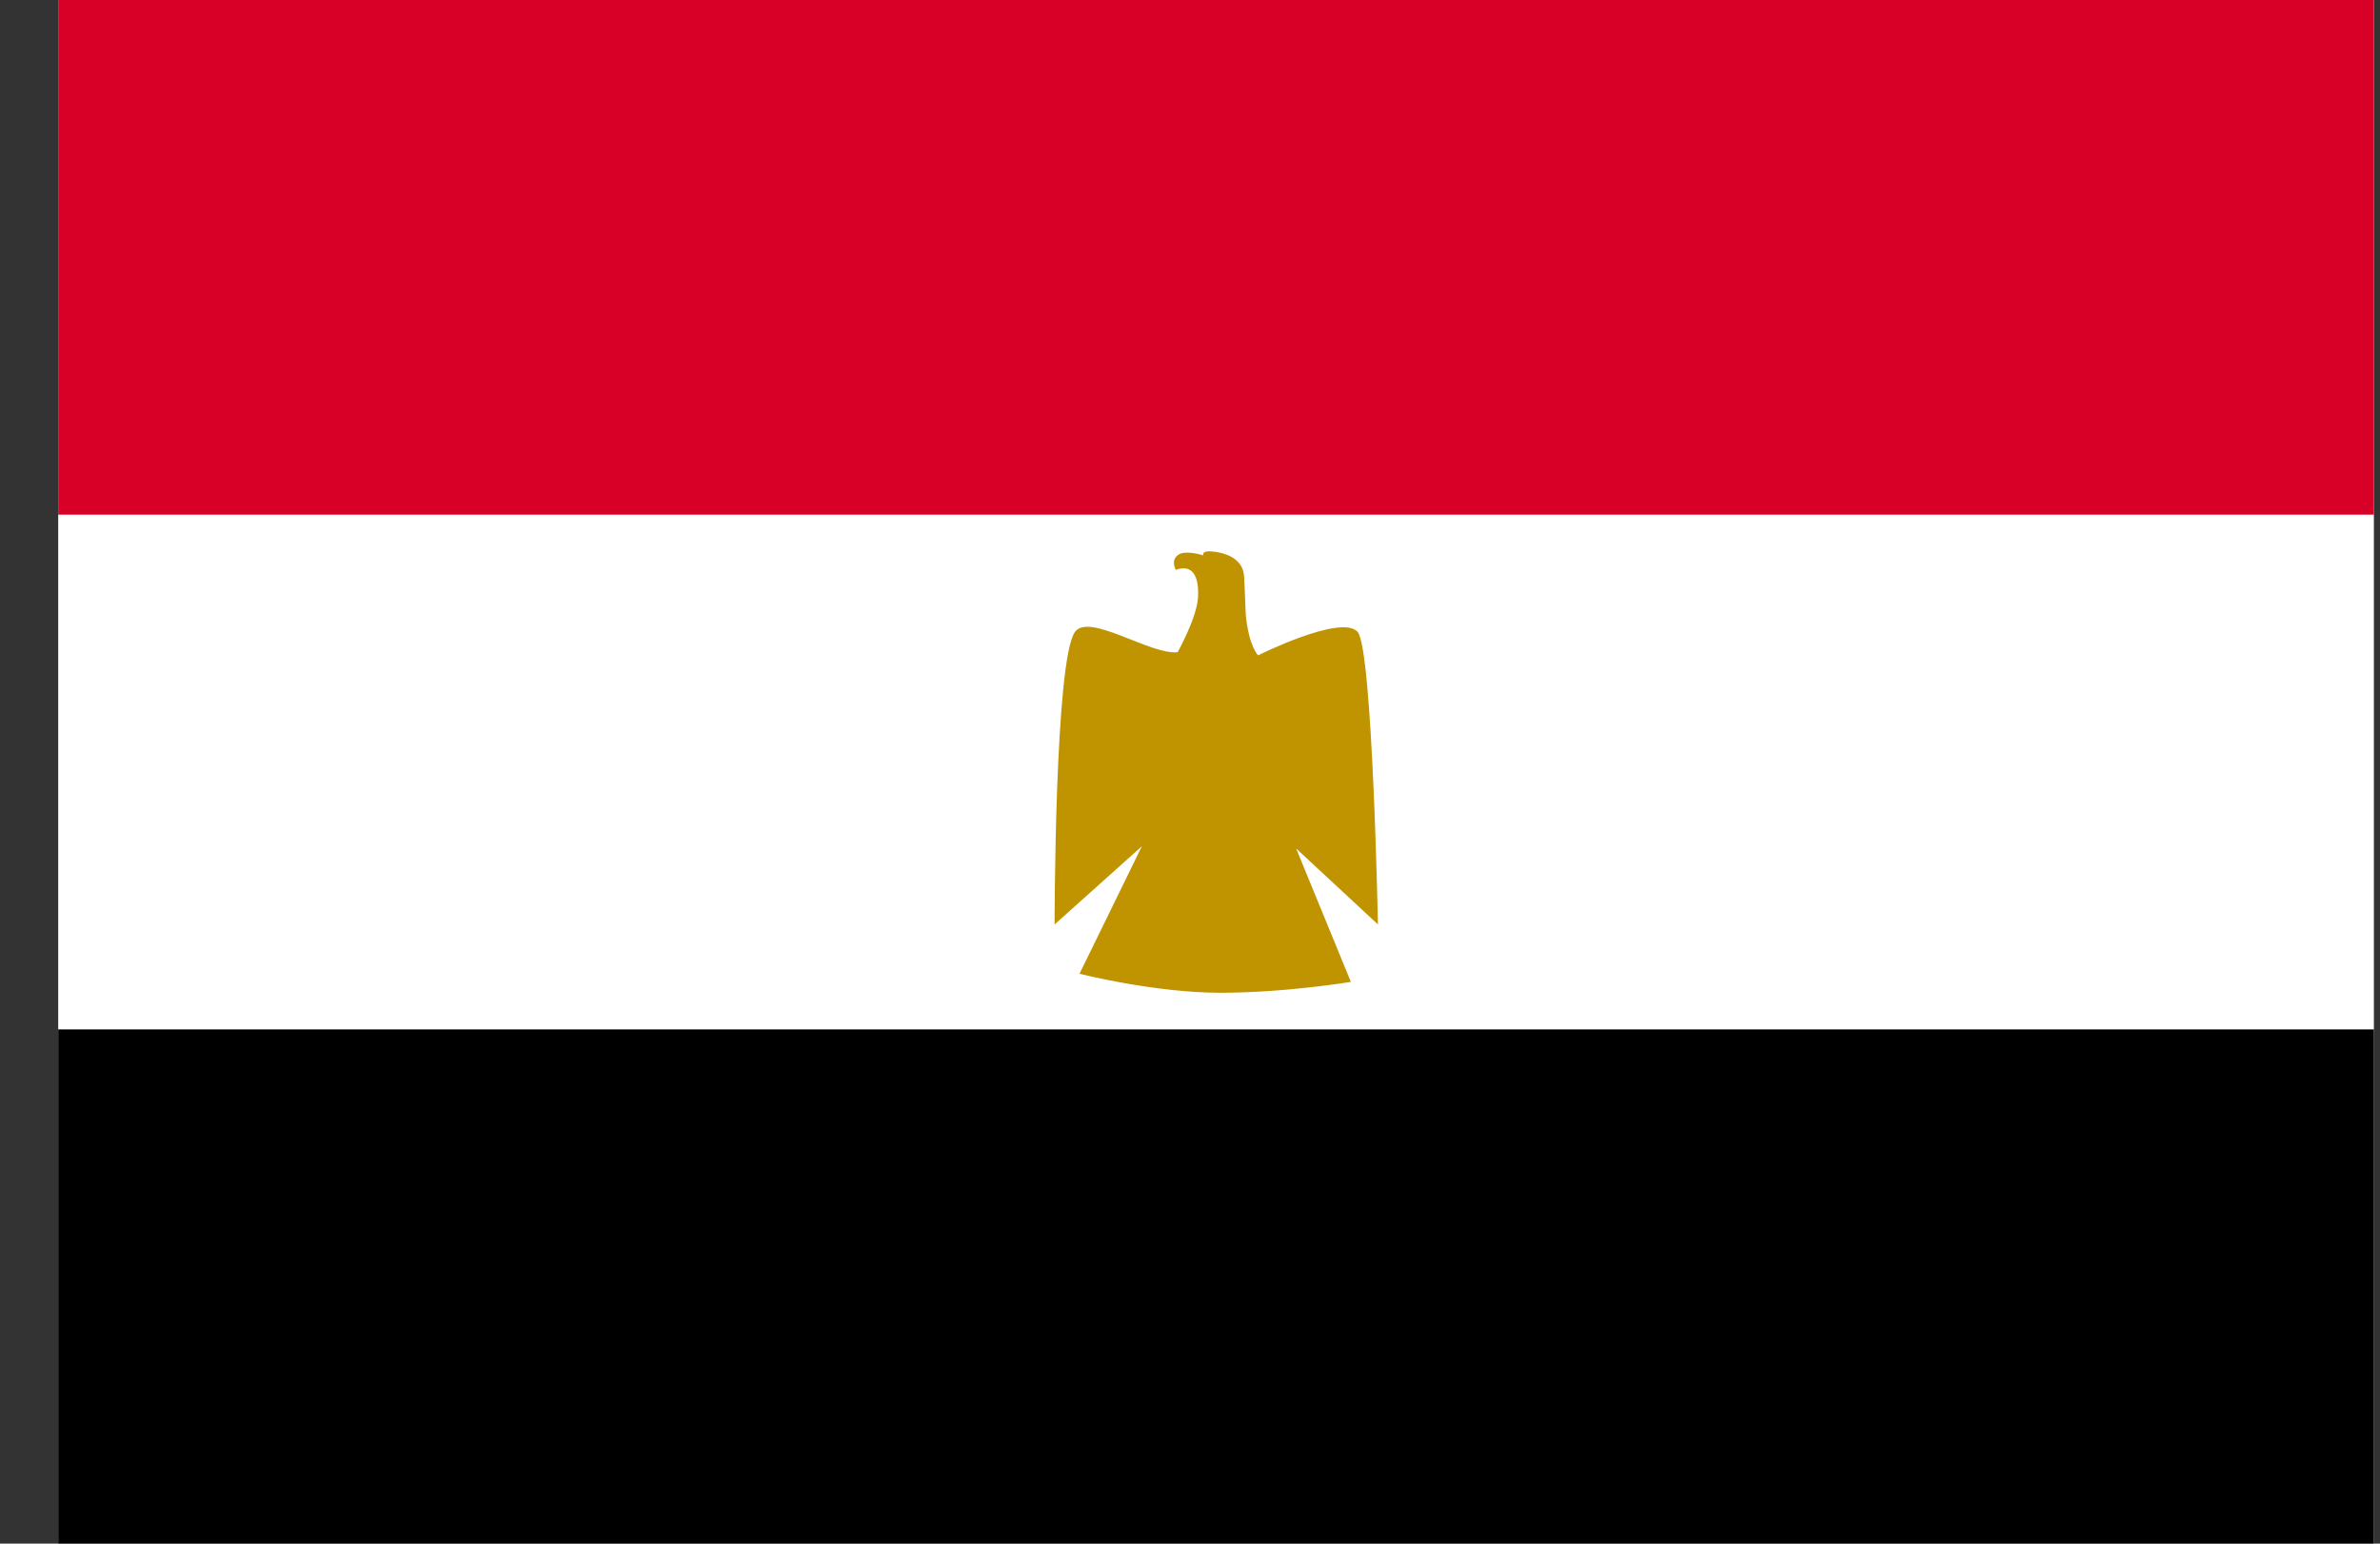 <svg width="37" height="24" viewBox="0 0 37 24" fill="none" xmlns="http://www.w3.org/2000/svg">
<rect x="0" y="0" width="37" height="24" fill="#333333" stroke="none"/>
<g clip-path="url(#clip0_15_434)">
<path d="M0.905 0H36.905V24H0.905V0Z" fill="white"/>
<path d="M0.905 0H36.905V8.002H0.905V0Z" fill="#D80027"/>
<path d="M0.905 16.005H36.905V24.007H0.905V16.005Z" fill="black"/>
<path d="M16.395 14.373C16.395 14.373 16.395 10.267 16.712 9.824C16.93 9.521 17.893 10.189 18.308 10.14C18.308 10.14 18.603 9.613 18.624 9.296C18.645 8.973 18.547 8.762 18.279 8.86C18.279 8.86 18.195 8.713 18.315 8.628C18.427 8.544 18.708 8.635 18.708 8.635C18.708 8.635 18.673 8.565 18.821 8.572C19.025 8.586 19.327 8.67 19.341 8.966C19.355 9.184 19.362 9.507 19.369 9.578C19.419 10.056 19.559 10.189 19.559 10.189C19.559 10.189 20.853 9.542 21.106 9.824C21.338 10.091 21.422 14.373 21.422 14.373L20.15 13.192L21.001 15.266C21.001 15.266 19.988 15.435 18.969 15.435C17.949 15.435 16.782 15.14 16.782 15.14L17.752 13.157L16.395 14.373Z" fill="#C09300"/>
</g>
<defs>
<clipPath id="clip0_15_434">
<rect width="36" height="24" fill="white" transform="translate(0.905)"/>
</clipPath>
</defs>
</svg>
